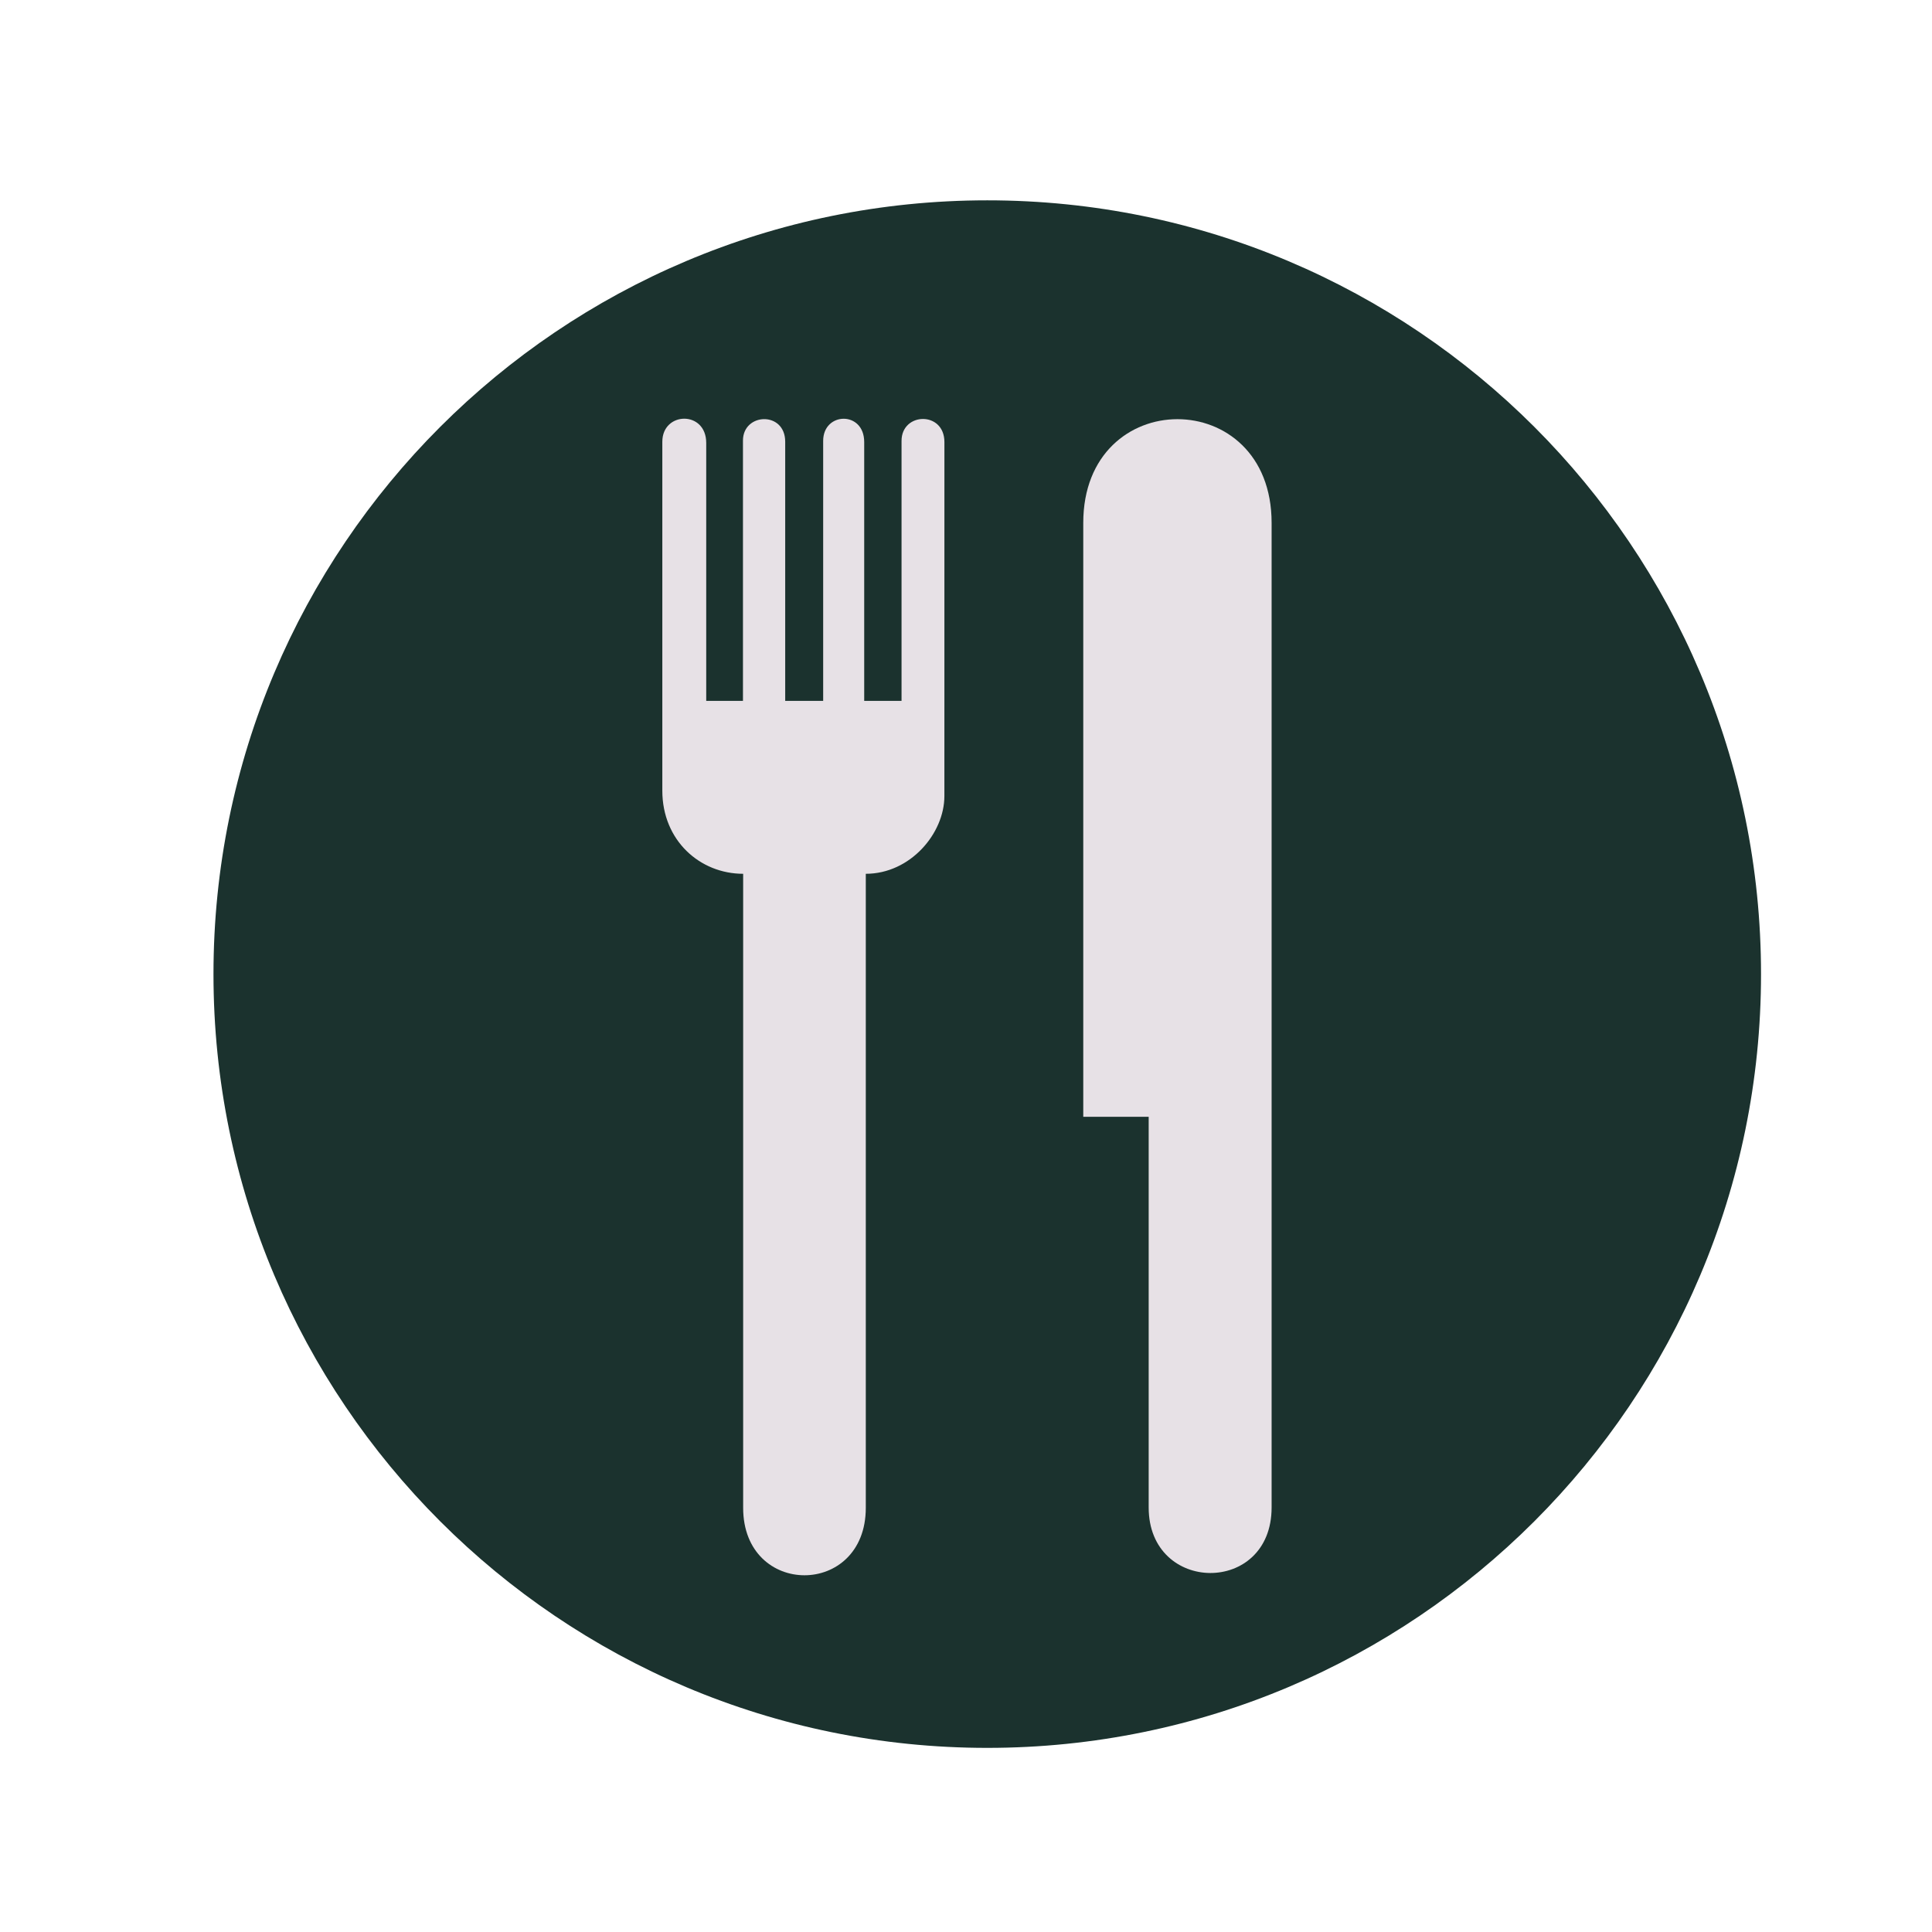 <?xml version="1.0" encoding="utf-8"?>
<!-- Generator: Adobe Illustrator 16.0.0, SVG Export Plug-In . SVG Version: 6.00 Build 0)  -->
<!DOCTYPE svg PUBLIC "-//W3C//DTD SVG 1.1//EN" "http://www.w3.org/Graphics/SVG/1.1/DTD/svg11.dtd">
<svg version="1.1" id="Layer_1" xmlns="http://www.w3.org/2000/svg" xmlns:xlink="http://www.w3.org/1999/xlink" x="0px" y="0px"
	 width="1000px" height="1000px" viewBox="0 0 1000 1000" enable-background="new 0 0 1000 1000" xml:space="preserve">
<path fill="#1B322E" d="M911.504,504.193c0,221.195-179.309,400.504-400.504,400.504c-221.185,0-400.504-179.309-400.504-400.504
	c0-221.194,179.319-400.503,400.504-400.503C732.195,103.689,911.504,283,911.504,504.193z"/>
<g>
	<g>
		<path fill="#E7E1E6" d="M466.637,228.202v134.571h-19.326V228.815c0-16.296-21.241-15.684-21.241-0.613v134.571H406.42V228.659
			c0-15.985-21.866-15.049-21.866-0.613v134.728H365.54V229.271c0-16.931-22.724-16.341-22.724-0.612v180.586
			c0,25.809,19.471,43.03,41.838,43.03v328.155c0,46.572,63.48,46.572,63.48,0V452.275c22.98,0,40.68-20.819,40.68-40.258
			l0.012-183.204C488.826,212.674,466.637,213.287,466.637,228.202z"/>
		<path fill="#E7E1E6" d="M560.695,270.631v307.427h33.861v202.219c0,44.868,63.627,45.548,63.627,0V270.631
			C658.186,199.074,560.695,199.074,560.695,270.631z"/>
	</g>
</g>
</svg>
